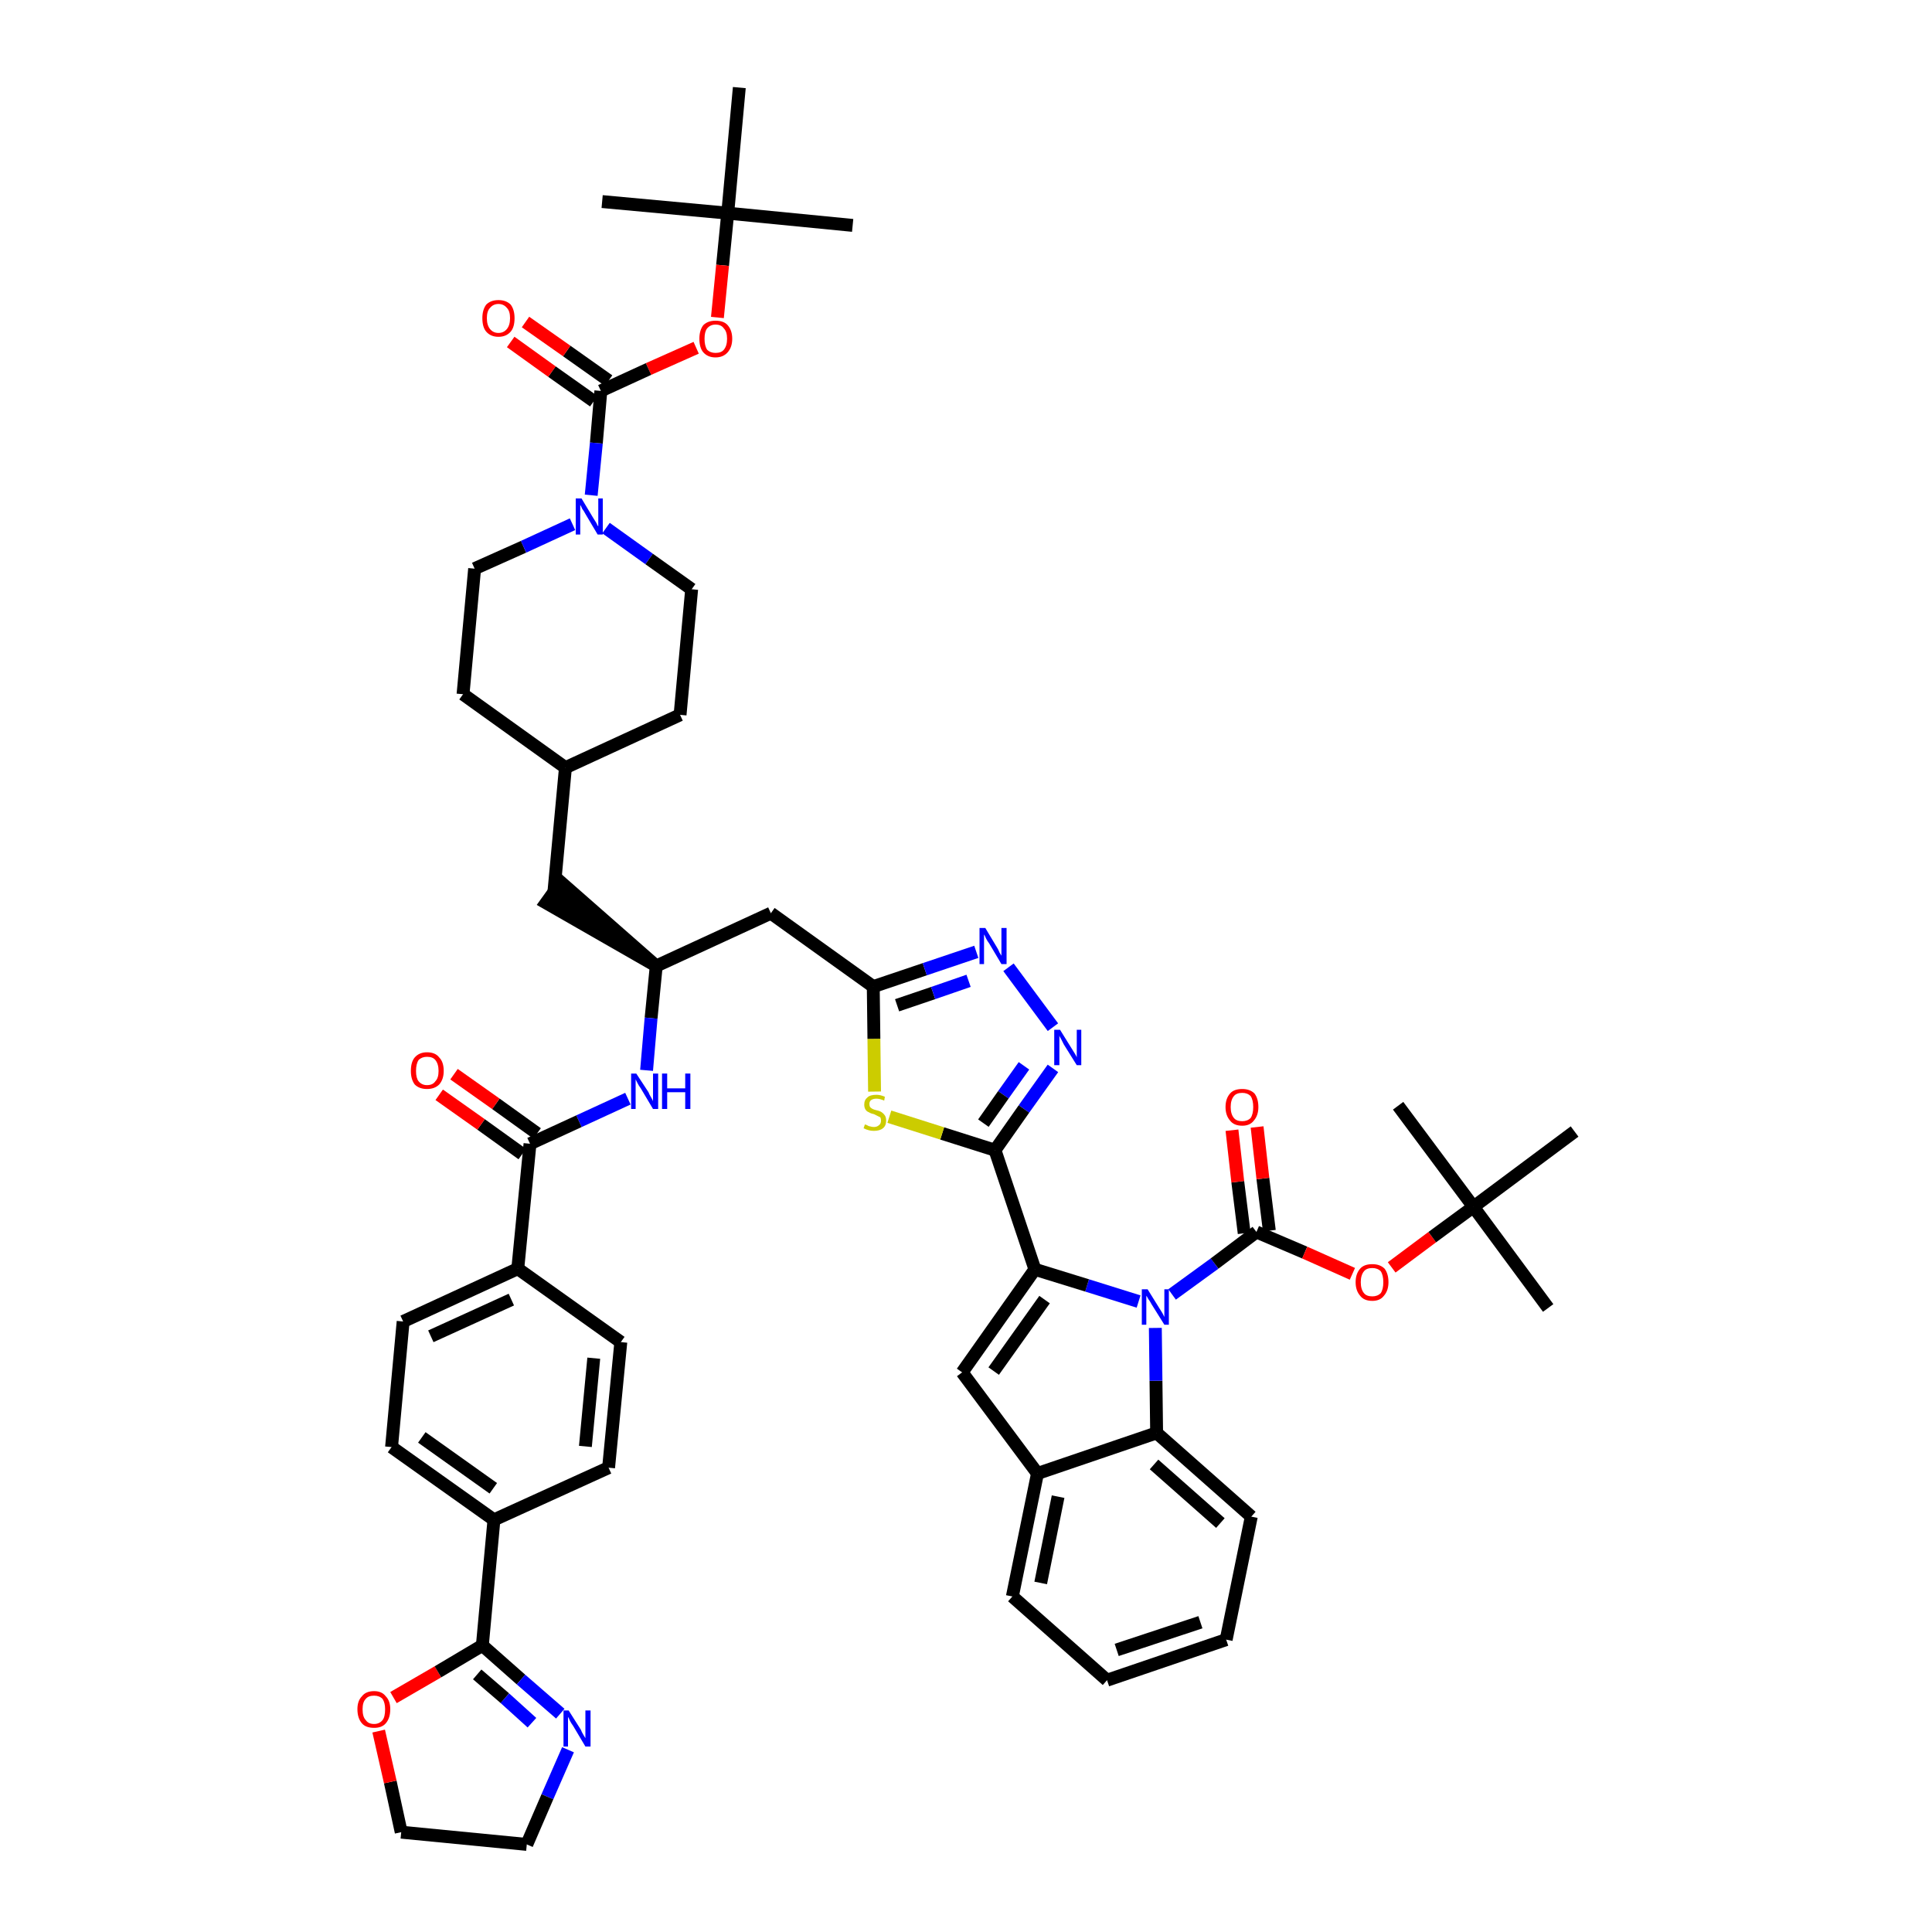 <?xml version='1.0' encoding='iso-8859-1'?>
<svg version='1.1' baseProfile='full'
              xmlns='http://www.w3.org/2000/svg'
                      xmlns:rdkit='http://www.rdkit.org/xml'
                      xmlns:xlink='http://www.w3.org/1999/xlink'
                  xml:space='preserve'
width='300px' height='300px' viewBox='0 0 300 300'>
<!-- END OF HEADER -->
<path class='bond-0 atom-0 atom-1' d='M 132.4,35.0 L 113.0,33.1' style='fill:none;fill-rule:evenodd;stroke:#000000;stroke-width:2.0px;stroke-linecap:butt;stroke-linejoin:miter;stroke-opacity:1' />
<path class='bond-1 atom-1 atom-2' d='M 113.0,33.1 L 93.5,31.3' style='fill:none;fill-rule:evenodd;stroke:#000000;stroke-width:2.0px;stroke-linecap:butt;stroke-linejoin:miter;stroke-opacity:1' />
<path class='bond-2 atom-1 atom-3' d='M 113.0,33.1 L 114.8,13.6' style='fill:none;fill-rule:evenodd;stroke:#000000;stroke-width:2.0px;stroke-linecap:butt;stroke-linejoin:miter;stroke-opacity:1' />
<path class='bond-3 atom-1 atom-4' d='M 113.0,33.1 L 112.2,41.2' style='fill:none;fill-rule:evenodd;stroke:#000000;stroke-width:2.0px;stroke-linecap:butt;stroke-linejoin:miter;stroke-opacity:1' />
<path class='bond-3 atom-1 atom-4' d='M 112.2,41.2 L 111.4,49.3' style='fill:none;fill-rule:evenodd;stroke:#FF0000;stroke-width:2.0px;stroke-linecap:butt;stroke-linejoin:miter;stroke-opacity:1' />
<path class='bond-4 atom-4 atom-5' d='M 108.1,54.0 L 100.7,57.3' style='fill:none;fill-rule:evenodd;stroke:#FF0000;stroke-width:2.0px;stroke-linecap:butt;stroke-linejoin:miter;stroke-opacity:1' />
<path class='bond-4 atom-4 atom-5' d='M 100.7,57.3 L 93.3,60.7' style='fill:none;fill-rule:evenodd;stroke:#000000;stroke-width:2.0px;stroke-linecap:butt;stroke-linejoin:miter;stroke-opacity:1' />
<path class='bond-5 atom-5 atom-6' d='M 94.5,59.1 L 88.0,54.5' style='fill:none;fill-rule:evenodd;stroke:#000000;stroke-width:2.0px;stroke-linecap:butt;stroke-linejoin:miter;stroke-opacity:1' />
<path class='bond-5 atom-5 atom-6' d='M 88.0,54.5 L 81.6,50.0' style='fill:none;fill-rule:evenodd;stroke:#FF0000;stroke-width:2.0px;stroke-linecap:butt;stroke-linejoin:miter;stroke-opacity:1' />
<path class='bond-5 atom-5 atom-6' d='M 92.2,62.3 L 85.7,57.7' style='fill:none;fill-rule:evenodd;stroke:#000000;stroke-width:2.0px;stroke-linecap:butt;stroke-linejoin:miter;stroke-opacity:1' />
<path class='bond-5 atom-5 atom-6' d='M 85.7,57.7 L 79.3,53.1' style='fill:none;fill-rule:evenodd;stroke:#FF0000;stroke-width:2.0px;stroke-linecap:butt;stroke-linejoin:miter;stroke-opacity:1' />
<path class='bond-6 atom-5 atom-7' d='M 93.3,60.7 L 92.6,68.8' style='fill:none;fill-rule:evenodd;stroke:#000000;stroke-width:2.0px;stroke-linecap:butt;stroke-linejoin:miter;stroke-opacity:1' />
<path class='bond-6 atom-5 atom-7' d='M 92.6,68.8 L 91.8,76.9' style='fill:none;fill-rule:evenodd;stroke:#0000FF;stroke-width:2.0px;stroke-linecap:butt;stroke-linejoin:miter;stroke-opacity:1' />
<path class='bond-7 atom-7 atom-8' d='M 94.1,82.0 L 100.8,86.8' style='fill:none;fill-rule:evenodd;stroke:#0000FF;stroke-width:2.0px;stroke-linecap:butt;stroke-linejoin:miter;stroke-opacity:1' />
<path class='bond-7 atom-7 atom-8' d='M 100.8,86.8 L 107.4,91.5' style='fill:none;fill-rule:evenodd;stroke:#000000;stroke-width:2.0px;stroke-linecap:butt;stroke-linejoin:miter;stroke-opacity:1' />
<path class='bond-50 atom-50 atom-7' d='M 73.7,88.3 L 81.3,84.9' style='fill:none;fill-rule:evenodd;stroke:#000000;stroke-width:2.0px;stroke-linecap:butt;stroke-linejoin:miter;stroke-opacity:1' />
<path class='bond-50 atom-50 atom-7' d='M 81.3,84.9 L 88.9,81.4' style='fill:none;fill-rule:evenodd;stroke:#0000FF;stroke-width:2.0px;stroke-linecap:butt;stroke-linejoin:miter;stroke-opacity:1' />
<path class='bond-8 atom-8 atom-9' d='M 107.4,91.5 L 105.6,111.0' style='fill:none;fill-rule:evenodd;stroke:#000000;stroke-width:2.0px;stroke-linecap:butt;stroke-linejoin:miter;stroke-opacity:1' />
<path class='bond-9 atom-9 atom-10' d='M 105.6,111.0 L 87.8,119.2' style='fill:none;fill-rule:evenodd;stroke:#000000;stroke-width:2.0px;stroke-linecap:butt;stroke-linejoin:miter;stroke-opacity:1' />
<path class='bond-10 atom-10 atom-11' d='M 87.8,119.2 L 86.0,138.6' style='fill:none;fill-rule:evenodd;stroke:#000000;stroke-width:2.0px;stroke-linecap:butt;stroke-linejoin:miter;stroke-opacity:1' />
<path class='bond-48 atom-10 atom-49' d='M 87.8,119.2 L 71.9,107.8' style='fill:none;fill-rule:evenodd;stroke:#000000;stroke-width:2.0px;stroke-linecap:butt;stroke-linejoin:miter;stroke-opacity:1' />
<path class='bond-11 atom-12 atom-11' d='M 101.9,150.0 L 87.1,137.0 L 84.8,140.2 Z' style='fill:#000000;fill-rule:evenodd;fill-opacity:1;stroke:#000000;stroke-width:2.0px;stroke-linecap:butt;stroke-linejoin:miter;stroke-opacity:1;' />
<path class='bond-12 atom-12 atom-13' d='M 101.9,150.0 L 119.7,141.8' style='fill:none;fill-rule:evenodd;stroke:#000000;stroke-width:2.0px;stroke-linecap:butt;stroke-linejoin:miter;stroke-opacity:1' />
<path class='bond-34 atom-12 atom-35' d='M 101.9,150.0 L 101.1,158.1' style='fill:none;fill-rule:evenodd;stroke:#000000;stroke-width:2.0px;stroke-linecap:butt;stroke-linejoin:miter;stroke-opacity:1' />
<path class='bond-34 atom-12 atom-35' d='M 101.1,158.1 L 100.4,166.2' style='fill:none;fill-rule:evenodd;stroke:#0000FF;stroke-width:2.0px;stroke-linecap:butt;stroke-linejoin:miter;stroke-opacity:1' />
<path class='bond-13 atom-13 atom-14' d='M 119.7,141.8 L 135.6,153.2' style='fill:none;fill-rule:evenodd;stroke:#000000;stroke-width:2.0px;stroke-linecap:butt;stroke-linejoin:miter;stroke-opacity:1' />
<path class='bond-14 atom-14 atom-15' d='M 135.6,153.2 L 143.6,150.5' style='fill:none;fill-rule:evenodd;stroke:#000000;stroke-width:2.0px;stroke-linecap:butt;stroke-linejoin:miter;stroke-opacity:1' />
<path class='bond-14 atom-14 atom-15' d='M 143.6,150.5 L 151.6,147.8' style='fill:none;fill-rule:evenodd;stroke:#0000FF;stroke-width:2.0px;stroke-linecap:butt;stroke-linejoin:miter;stroke-opacity:1' />
<path class='bond-14 atom-14 atom-15' d='M 139.3,156.1 L 144.9,154.2' style='fill:none;fill-rule:evenodd;stroke:#000000;stroke-width:2.0px;stroke-linecap:butt;stroke-linejoin:miter;stroke-opacity:1' />
<path class='bond-14 atom-14 atom-15' d='M 144.9,154.2 L 150.4,152.3' style='fill:none;fill-rule:evenodd;stroke:#0000FF;stroke-width:2.0px;stroke-linecap:butt;stroke-linejoin:miter;stroke-opacity:1' />
<path class='bond-51 atom-34 atom-14' d='M 135.8,169.5 L 135.7,161.3' style='fill:none;fill-rule:evenodd;stroke:#CCCC00;stroke-width:2.0px;stroke-linecap:butt;stroke-linejoin:miter;stroke-opacity:1' />
<path class='bond-51 atom-34 atom-14' d='M 135.7,161.3 L 135.6,153.2' style='fill:none;fill-rule:evenodd;stroke:#000000;stroke-width:2.0px;stroke-linecap:butt;stroke-linejoin:miter;stroke-opacity:1' />
<path class='bond-15 atom-15 atom-16' d='M 156.6,150.2 L 163.5,159.5' style='fill:none;fill-rule:evenodd;stroke:#0000FF;stroke-width:2.0px;stroke-linecap:butt;stroke-linejoin:miter;stroke-opacity:1' />
<path class='bond-16 atom-16 atom-17' d='M 163.5,165.9 L 159.0,172.2' style='fill:none;fill-rule:evenodd;stroke:#0000FF;stroke-width:2.0px;stroke-linecap:butt;stroke-linejoin:miter;stroke-opacity:1' />
<path class='bond-16 atom-16 atom-17' d='M 159.0,172.2 L 154.5,178.6' style='fill:none;fill-rule:evenodd;stroke:#000000;stroke-width:2.0px;stroke-linecap:butt;stroke-linejoin:miter;stroke-opacity:1' />
<path class='bond-16 atom-16 atom-17' d='M 159.0,165.5 L 155.8,170.0' style='fill:none;fill-rule:evenodd;stroke:#0000FF;stroke-width:2.0px;stroke-linecap:butt;stroke-linejoin:miter;stroke-opacity:1' />
<path class='bond-16 atom-16 atom-17' d='M 155.8,170.0 L 152.7,174.4' style='fill:none;fill-rule:evenodd;stroke:#000000;stroke-width:2.0px;stroke-linecap:butt;stroke-linejoin:miter;stroke-opacity:1' />
<path class='bond-17 atom-17 atom-18' d='M 154.5,178.6 L 160.7,197.1' style='fill:none;fill-rule:evenodd;stroke:#000000;stroke-width:2.0px;stroke-linecap:butt;stroke-linejoin:miter;stroke-opacity:1' />
<path class='bond-33 atom-17 atom-34' d='M 154.5,178.6 L 146.3,176.0' style='fill:none;fill-rule:evenodd;stroke:#000000;stroke-width:2.0px;stroke-linecap:butt;stroke-linejoin:miter;stroke-opacity:1' />
<path class='bond-33 atom-17 atom-34' d='M 146.3,176.0 L 138.1,173.4' style='fill:none;fill-rule:evenodd;stroke:#CCCC00;stroke-width:2.0px;stroke-linecap:butt;stroke-linejoin:miter;stroke-opacity:1' />
<path class='bond-18 atom-18 atom-19' d='M 160.7,197.1 L 149.4,213.1' style='fill:none;fill-rule:evenodd;stroke:#000000;stroke-width:2.0px;stroke-linecap:butt;stroke-linejoin:miter;stroke-opacity:1' />
<path class='bond-18 atom-18 atom-19' d='M 162.2,201.8 L 154.3,212.9' style='fill:none;fill-rule:evenodd;stroke:#000000;stroke-width:2.0px;stroke-linecap:butt;stroke-linejoin:miter;stroke-opacity:1' />
<path class='bond-53 atom-26 atom-18' d='M 176.8,202.1 L 168.8,199.6' style='fill:none;fill-rule:evenodd;stroke:#0000FF;stroke-width:2.0px;stroke-linecap:butt;stroke-linejoin:miter;stroke-opacity:1' />
<path class='bond-53 atom-26 atom-18' d='M 168.8,199.6 L 160.7,197.1' style='fill:none;fill-rule:evenodd;stroke:#000000;stroke-width:2.0px;stroke-linecap:butt;stroke-linejoin:miter;stroke-opacity:1' />
<path class='bond-19 atom-19 atom-20' d='M 149.4,213.1 L 161.1,228.8' style='fill:none;fill-rule:evenodd;stroke:#000000;stroke-width:2.0px;stroke-linecap:butt;stroke-linejoin:miter;stroke-opacity:1' />
<path class='bond-20 atom-20 atom-21' d='M 161.1,228.8 L 157.2,247.9' style='fill:none;fill-rule:evenodd;stroke:#000000;stroke-width:2.0px;stroke-linecap:butt;stroke-linejoin:miter;stroke-opacity:1' />
<path class='bond-20 atom-20 atom-21' d='M 164.3,232.4 L 161.6,245.8' style='fill:none;fill-rule:evenodd;stroke:#000000;stroke-width:2.0px;stroke-linecap:butt;stroke-linejoin:miter;stroke-opacity:1' />
<path class='bond-55 atom-25 atom-20' d='M 179.6,222.5 L 161.1,228.8' style='fill:none;fill-rule:evenodd;stroke:#000000;stroke-width:2.0px;stroke-linecap:butt;stroke-linejoin:miter;stroke-opacity:1' />
<path class='bond-21 atom-21 atom-22' d='M 157.2,247.9 L 171.9,260.9' style='fill:none;fill-rule:evenodd;stroke:#000000;stroke-width:2.0px;stroke-linecap:butt;stroke-linejoin:miter;stroke-opacity:1' />
<path class='bond-22 atom-22 atom-23' d='M 171.9,260.9 L 190.4,254.6' style='fill:none;fill-rule:evenodd;stroke:#000000;stroke-width:2.0px;stroke-linecap:butt;stroke-linejoin:miter;stroke-opacity:1' />
<path class='bond-22 atom-22 atom-23' d='M 173.4,256.2 L 186.4,251.9' style='fill:none;fill-rule:evenodd;stroke:#000000;stroke-width:2.0px;stroke-linecap:butt;stroke-linejoin:miter;stroke-opacity:1' />
<path class='bond-23 atom-23 atom-24' d='M 190.4,254.6 L 194.3,235.5' style='fill:none;fill-rule:evenodd;stroke:#000000;stroke-width:2.0px;stroke-linecap:butt;stroke-linejoin:miter;stroke-opacity:1' />
<path class='bond-24 atom-24 atom-25' d='M 194.3,235.5 L 179.6,222.5' style='fill:none;fill-rule:evenodd;stroke:#000000;stroke-width:2.0px;stroke-linecap:butt;stroke-linejoin:miter;stroke-opacity:1' />
<path class='bond-24 atom-24 atom-25' d='M 189.5,236.5 L 179.2,227.4' style='fill:none;fill-rule:evenodd;stroke:#000000;stroke-width:2.0px;stroke-linecap:butt;stroke-linejoin:miter;stroke-opacity:1' />
<path class='bond-25 atom-25 atom-26' d='M 179.6,222.5 L 179.5,214.4' style='fill:none;fill-rule:evenodd;stroke:#000000;stroke-width:2.0px;stroke-linecap:butt;stroke-linejoin:miter;stroke-opacity:1' />
<path class='bond-25 atom-25 atom-26' d='M 179.5,214.4 L 179.4,206.2' style='fill:none;fill-rule:evenodd;stroke:#0000FF;stroke-width:2.0px;stroke-linecap:butt;stroke-linejoin:miter;stroke-opacity:1' />
<path class='bond-26 atom-26 atom-27' d='M 182.0,201.0 L 188.6,196.2' style='fill:none;fill-rule:evenodd;stroke:#0000FF;stroke-width:2.0px;stroke-linecap:butt;stroke-linejoin:miter;stroke-opacity:1' />
<path class='bond-26 atom-26 atom-27' d='M 188.6,196.2 L 195.1,191.3' style='fill:none;fill-rule:evenodd;stroke:#000000;stroke-width:2.0px;stroke-linecap:butt;stroke-linejoin:miter;stroke-opacity:1' />
<path class='bond-27 atom-27 atom-28' d='M 197.1,191.1 L 196.1,183.0' style='fill:none;fill-rule:evenodd;stroke:#000000;stroke-width:2.0px;stroke-linecap:butt;stroke-linejoin:miter;stroke-opacity:1' />
<path class='bond-27 atom-27 atom-28' d='M 196.1,183.0 L 195.2,175.0' style='fill:none;fill-rule:evenodd;stroke:#FF0000;stroke-width:2.0px;stroke-linecap:butt;stroke-linejoin:miter;stroke-opacity:1' />
<path class='bond-27 atom-27 atom-28' d='M 193.2,191.5 L 192.2,183.5' style='fill:none;fill-rule:evenodd;stroke:#000000;stroke-width:2.0px;stroke-linecap:butt;stroke-linejoin:miter;stroke-opacity:1' />
<path class='bond-27 atom-27 atom-28' d='M 192.2,183.5 L 191.3,175.5' style='fill:none;fill-rule:evenodd;stroke:#FF0000;stroke-width:2.0px;stroke-linecap:butt;stroke-linejoin:miter;stroke-opacity:1' />
<path class='bond-28 atom-27 atom-29' d='M 195.1,191.3 L 202.6,194.5' style='fill:none;fill-rule:evenodd;stroke:#000000;stroke-width:2.0px;stroke-linecap:butt;stroke-linejoin:miter;stroke-opacity:1' />
<path class='bond-28 atom-27 atom-29' d='M 202.6,194.5 L 210.0,197.8' style='fill:none;fill-rule:evenodd;stroke:#FF0000;stroke-width:2.0px;stroke-linecap:butt;stroke-linejoin:miter;stroke-opacity:1' />
<path class='bond-29 atom-29 atom-30' d='M 216.1,196.8 L 222.4,192.1' style='fill:none;fill-rule:evenodd;stroke:#FF0000;stroke-width:2.0px;stroke-linecap:butt;stroke-linejoin:miter;stroke-opacity:1' />
<path class='bond-29 atom-29 atom-30' d='M 222.4,192.1 L 228.8,187.4' style='fill:none;fill-rule:evenodd;stroke:#000000;stroke-width:2.0px;stroke-linecap:butt;stroke-linejoin:miter;stroke-opacity:1' />
<path class='bond-30 atom-30 atom-31' d='M 228.8,187.4 L 240.4,203.1' style='fill:none;fill-rule:evenodd;stroke:#000000;stroke-width:2.0px;stroke-linecap:butt;stroke-linejoin:miter;stroke-opacity:1' />
<path class='bond-31 atom-30 atom-32' d='M 228.8,187.4 L 217.1,171.7' style='fill:none;fill-rule:evenodd;stroke:#000000;stroke-width:2.0px;stroke-linecap:butt;stroke-linejoin:miter;stroke-opacity:1' />
<path class='bond-32 atom-30 atom-33' d='M 228.8,187.4 L 244.5,175.7' style='fill:none;fill-rule:evenodd;stroke:#000000;stroke-width:2.0px;stroke-linecap:butt;stroke-linejoin:miter;stroke-opacity:1' />
<path class='bond-35 atom-35 atom-36' d='M 97.5,170.6 L 89.9,174.1' style='fill:none;fill-rule:evenodd;stroke:#0000FF;stroke-width:2.0px;stroke-linecap:butt;stroke-linejoin:miter;stroke-opacity:1' />
<path class='bond-35 atom-35 atom-36' d='M 89.9,174.1 L 82.3,177.6' style='fill:none;fill-rule:evenodd;stroke:#000000;stroke-width:2.0px;stroke-linecap:butt;stroke-linejoin:miter;stroke-opacity:1' />
<path class='bond-36 atom-36 atom-37' d='M 83.4,176.0 L 77.0,171.4' style='fill:none;fill-rule:evenodd;stroke:#000000;stroke-width:2.0px;stroke-linecap:butt;stroke-linejoin:miter;stroke-opacity:1' />
<path class='bond-36 atom-36 atom-37' d='M 77.0,171.4 L 70.5,166.8' style='fill:none;fill-rule:evenodd;stroke:#FF0000;stroke-width:2.0px;stroke-linecap:butt;stroke-linejoin:miter;stroke-opacity:1' />
<path class='bond-36 atom-36 atom-37' d='M 81.1,179.2 L 74.7,174.6' style='fill:none;fill-rule:evenodd;stroke:#000000;stroke-width:2.0px;stroke-linecap:butt;stroke-linejoin:miter;stroke-opacity:1' />
<path class='bond-36 atom-36 atom-37' d='M 74.7,174.6 L 68.2,170.0' style='fill:none;fill-rule:evenodd;stroke:#FF0000;stroke-width:2.0px;stroke-linecap:butt;stroke-linejoin:miter;stroke-opacity:1' />
<path class='bond-37 atom-36 atom-38' d='M 82.3,177.6 L 80.4,197.0' style='fill:none;fill-rule:evenodd;stroke:#000000;stroke-width:2.0px;stroke-linecap:butt;stroke-linejoin:miter;stroke-opacity:1' />
<path class='bond-38 atom-38 atom-39' d='M 80.4,197.0 L 62.6,205.2' style='fill:none;fill-rule:evenodd;stroke:#000000;stroke-width:2.0px;stroke-linecap:butt;stroke-linejoin:miter;stroke-opacity:1' />
<path class='bond-38 atom-38 atom-39' d='M 79.4,201.8 L 66.9,207.5' style='fill:none;fill-rule:evenodd;stroke:#000000;stroke-width:2.0px;stroke-linecap:butt;stroke-linejoin:miter;stroke-opacity:1' />
<path class='bond-52 atom-48 atom-38' d='M 96.4,208.4 L 80.4,197.0' style='fill:none;fill-rule:evenodd;stroke:#000000;stroke-width:2.0px;stroke-linecap:butt;stroke-linejoin:miter;stroke-opacity:1' />
<path class='bond-39 atom-39 atom-40' d='M 62.6,205.2 L 60.8,224.7' style='fill:none;fill-rule:evenodd;stroke:#000000;stroke-width:2.0px;stroke-linecap:butt;stroke-linejoin:miter;stroke-opacity:1' />
<path class='bond-40 atom-40 atom-41' d='M 60.8,224.7 L 76.7,236.0' style='fill:none;fill-rule:evenodd;stroke:#000000;stroke-width:2.0px;stroke-linecap:butt;stroke-linejoin:miter;stroke-opacity:1' />
<path class='bond-40 atom-40 atom-41' d='M 65.5,223.2 L 76.6,231.1' style='fill:none;fill-rule:evenodd;stroke:#000000;stroke-width:2.0px;stroke-linecap:butt;stroke-linejoin:miter;stroke-opacity:1' />
<path class='bond-41 atom-41 atom-42' d='M 76.7,236.0 L 74.9,255.5' style='fill:none;fill-rule:evenodd;stroke:#000000;stroke-width:2.0px;stroke-linecap:butt;stroke-linejoin:miter;stroke-opacity:1' />
<path class='bond-46 atom-41 atom-47' d='M 76.7,236.0 L 94.5,227.9' style='fill:none;fill-rule:evenodd;stroke:#000000;stroke-width:2.0px;stroke-linecap:butt;stroke-linejoin:miter;stroke-opacity:1' />
<path class='bond-42 atom-42 atom-43' d='M 74.9,255.5 L 80.9,260.8' style='fill:none;fill-rule:evenodd;stroke:#000000;stroke-width:2.0px;stroke-linecap:butt;stroke-linejoin:miter;stroke-opacity:1' />
<path class='bond-42 atom-42 atom-43' d='M 80.9,260.8 L 87.0,266.1' style='fill:none;fill-rule:evenodd;stroke:#0000FF;stroke-width:2.0px;stroke-linecap:butt;stroke-linejoin:miter;stroke-opacity:1' />
<path class='bond-42 atom-42 atom-43' d='M 74.1,260.0 L 78.4,263.7' style='fill:none;fill-rule:evenodd;stroke:#000000;stroke-width:2.0px;stroke-linecap:butt;stroke-linejoin:miter;stroke-opacity:1' />
<path class='bond-42 atom-42 atom-43' d='M 78.4,263.7 L 82.6,267.5' style='fill:none;fill-rule:evenodd;stroke:#0000FF;stroke-width:2.0px;stroke-linecap:butt;stroke-linejoin:miter;stroke-opacity:1' />
<path class='bond-54 atom-46 atom-42' d='M 61.1,263.6 L 68.0,259.6' style='fill:none;fill-rule:evenodd;stroke:#FF0000;stroke-width:2.0px;stroke-linecap:butt;stroke-linejoin:miter;stroke-opacity:1' />
<path class='bond-54 atom-46 atom-42' d='M 68.0,259.6 L 74.9,255.5' style='fill:none;fill-rule:evenodd;stroke:#000000;stroke-width:2.0px;stroke-linecap:butt;stroke-linejoin:miter;stroke-opacity:1' />
<path class='bond-43 atom-43 atom-44' d='M 88.2,271.7 L 85.0,279.0' style='fill:none;fill-rule:evenodd;stroke:#0000FF;stroke-width:2.0px;stroke-linecap:butt;stroke-linejoin:miter;stroke-opacity:1' />
<path class='bond-43 atom-43 atom-44' d='M 85.0,279.0 L 81.8,286.4' style='fill:none;fill-rule:evenodd;stroke:#000000;stroke-width:2.0px;stroke-linecap:butt;stroke-linejoin:miter;stroke-opacity:1' />
<path class='bond-44 atom-44 atom-45' d='M 81.8,286.4 L 62.3,284.5' style='fill:none;fill-rule:evenodd;stroke:#000000;stroke-width:2.0px;stroke-linecap:butt;stroke-linejoin:miter;stroke-opacity:1' />
<path class='bond-45 atom-45 atom-46' d='M 62.3,284.5 L 60.6,276.7' style='fill:none;fill-rule:evenodd;stroke:#000000;stroke-width:2.0px;stroke-linecap:butt;stroke-linejoin:miter;stroke-opacity:1' />
<path class='bond-45 atom-45 atom-46' d='M 60.6,276.7 L 58.8,268.8' style='fill:none;fill-rule:evenodd;stroke:#FF0000;stroke-width:2.0px;stroke-linecap:butt;stroke-linejoin:miter;stroke-opacity:1' />
<path class='bond-47 atom-47 atom-48' d='M 94.5,227.9 L 96.4,208.4' style='fill:none;fill-rule:evenodd;stroke:#000000;stroke-width:2.0px;stroke-linecap:butt;stroke-linejoin:miter;stroke-opacity:1' />
<path class='bond-47 atom-47 atom-48' d='M 90.9,224.6 L 92.2,210.9' style='fill:none;fill-rule:evenodd;stroke:#000000;stroke-width:2.0px;stroke-linecap:butt;stroke-linejoin:miter;stroke-opacity:1' />
<path class='bond-49 atom-49 atom-50' d='M 71.9,107.8 L 73.7,88.3' style='fill:none;fill-rule:evenodd;stroke:#000000;stroke-width:2.0px;stroke-linecap:butt;stroke-linejoin:miter;stroke-opacity:1' />
<path  class='atom-4' d='M 108.6 52.6
Q 108.6 51.3, 109.2 50.5
Q 109.9 49.8, 111.1 49.8
Q 112.4 49.8, 113.0 50.5
Q 113.7 51.3, 113.7 52.6
Q 113.7 53.9, 113.0 54.7
Q 112.3 55.5, 111.1 55.5
Q 109.9 55.5, 109.2 54.7
Q 108.6 54.0, 108.6 52.6
M 111.1 54.8
Q 112.0 54.8, 112.4 54.3
Q 112.9 53.7, 112.9 52.6
Q 112.9 51.5, 112.4 51.0
Q 112.0 50.4, 111.1 50.4
Q 110.3 50.4, 109.8 51.0
Q 109.4 51.5, 109.4 52.6
Q 109.4 53.7, 109.8 54.3
Q 110.3 54.8, 111.1 54.8
' fill='#FF0000'/>
<path  class='atom-6' d='M 74.9 49.4
Q 74.9 48.1, 75.5 47.3
Q 76.2 46.6, 77.4 46.6
Q 78.6 46.6, 79.3 47.3
Q 79.9 48.1, 79.9 49.4
Q 79.9 50.8, 79.3 51.5
Q 78.6 52.3, 77.4 52.3
Q 76.2 52.3, 75.5 51.5
Q 74.9 50.8, 74.9 49.4
M 77.4 51.7
Q 78.2 51.7, 78.7 51.1
Q 79.2 50.5, 79.2 49.4
Q 79.2 48.3, 78.7 47.8
Q 78.2 47.2, 77.4 47.2
Q 76.6 47.2, 76.1 47.8
Q 75.6 48.3, 75.6 49.4
Q 75.6 50.5, 76.1 51.1
Q 76.6 51.7, 77.4 51.7
' fill='#FF0000'/>
<path  class='atom-7' d='M 90.3 77.4
L 92.1 80.4
Q 92.3 80.7, 92.6 81.2
Q 92.8 81.7, 92.9 81.7
L 92.9 77.4
L 93.6 77.4
L 93.6 83.0
L 92.8 83.0
L 90.9 79.8
Q 90.7 79.4, 90.4 79.0
Q 90.2 78.5, 90.1 78.4
L 90.1 83.0
L 89.4 83.0
L 89.4 77.4
L 90.3 77.4
' fill='#0000FF'/>
<path  class='atom-15' d='M 153.0 144.1
L 154.8 147.1
Q 155.0 147.4, 155.2 147.9
Q 155.5 148.4, 155.5 148.4
L 155.5 144.1
L 156.3 144.1
L 156.3 149.7
L 155.5 149.7
L 153.6 146.5
Q 153.3 146.1, 153.1 145.7
Q 152.9 145.2, 152.8 145.1
L 152.8 149.7
L 152.1 149.7
L 152.1 144.1
L 153.0 144.1
' fill='#0000FF'/>
<path  class='atom-16' d='M 164.6 159.9
L 166.4 162.8
Q 166.6 163.1, 166.9 163.6
Q 167.2 164.1, 167.2 164.2
L 167.2 159.9
L 167.9 159.9
L 167.9 165.4
L 167.2 165.4
L 165.2 162.2
Q 165.0 161.8, 164.8 161.4
Q 164.5 160.9, 164.5 160.8
L 164.5 165.4
L 163.7 165.4
L 163.7 159.9
L 164.6 159.9
' fill='#0000FF'/>
<path  class='atom-26' d='M 178.2 200.2
L 180.0 203.1
Q 180.2 203.4, 180.5 203.9
Q 180.8 204.5, 180.8 204.5
L 180.8 200.2
L 181.5 200.2
L 181.5 205.7
L 180.8 205.7
L 178.8 202.5
Q 178.6 202.1, 178.3 201.7
Q 178.1 201.3, 178.0 201.2
L 178.0 205.7
L 177.3 205.7
L 177.3 200.2
L 178.2 200.2
' fill='#0000FF'/>
<path  class='atom-28' d='M 190.3 171.9
Q 190.3 170.6, 191.0 169.8
Q 191.6 169.1, 192.9 169.1
Q 194.1 169.1, 194.8 169.8
Q 195.4 170.6, 195.4 171.9
Q 195.4 173.2, 194.7 174.0
Q 194.1 174.8, 192.9 174.8
Q 191.6 174.8, 191.0 174.0
Q 190.3 173.2, 190.3 171.9
M 192.9 174.1
Q 193.7 174.1, 194.2 173.6
Q 194.6 173.0, 194.6 171.9
Q 194.6 170.8, 194.2 170.2
Q 193.7 169.7, 192.9 169.7
Q 192.0 169.7, 191.6 170.2
Q 191.1 170.8, 191.1 171.9
Q 191.1 173.0, 191.6 173.6
Q 192.0 174.1, 192.9 174.1
' fill='#FF0000'/>
<path  class='atom-29' d='M 210.5 199.1
Q 210.5 197.8, 211.2 197.0
Q 211.8 196.3, 213.1 196.3
Q 214.3 196.3, 215.0 197.0
Q 215.6 197.8, 215.6 199.1
Q 215.6 200.4, 214.9 201.2
Q 214.3 202.0, 213.1 202.0
Q 211.8 202.0, 211.2 201.2
Q 210.5 200.4, 210.5 199.1
M 213.1 201.3
Q 213.9 201.3, 214.4 200.8
Q 214.8 200.2, 214.8 199.1
Q 214.8 198.0, 214.4 197.4
Q 213.9 196.9, 213.1 196.9
Q 212.2 196.9, 211.8 197.4
Q 211.3 198.0, 211.3 199.1
Q 211.3 200.2, 211.8 200.8
Q 212.2 201.3, 213.1 201.3
' fill='#FF0000'/>
<path  class='atom-34' d='M 134.3 174.6
Q 134.3 174.6, 134.6 174.7
Q 134.9 174.9, 135.1 174.9
Q 135.4 175.0, 135.7 175.0
Q 136.2 175.0, 136.5 174.7
Q 136.8 174.5, 136.8 174.0
Q 136.8 173.7, 136.7 173.5
Q 136.5 173.4, 136.3 173.3
Q 136.1 173.2, 135.7 173.0
Q 135.2 172.9, 134.9 172.7
Q 134.6 172.6, 134.4 172.3
Q 134.2 172.0, 134.2 171.5
Q 134.2 170.8, 134.7 170.4
Q 135.1 170.0, 136.1 170.0
Q 136.7 170.0, 137.4 170.3
L 137.3 170.9
Q 136.6 170.6, 136.1 170.6
Q 135.6 170.6, 135.3 170.8
Q 135.0 171.0, 135.0 171.4
Q 135.0 171.7, 135.1 171.9
Q 135.3 172.1, 135.5 172.2
Q 135.7 172.3, 136.1 172.4
Q 136.6 172.5, 136.9 172.7
Q 137.2 172.9, 137.4 173.2
Q 137.6 173.5, 137.6 174.0
Q 137.6 174.8, 137.1 175.2
Q 136.6 175.6, 135.7 175.6
Q 135.2 175.6, 134.9 175.5
Q 134.5 175.4, 134.1 175.2
L 134.3 174.6
' fill='#CCCC00'/>
<path  class='atom-35' d='M 98.8 166.7
L 100.7 169.6
Q 100.8 169.9, 101.1 170.4
Q 101.4 170.9, 101.4 171.0
L 101.4 166.7
L 102.2 166.7
L 102.2 172.2
L 101.4 172.2
L 99.5 169.0
Q 99.2 168.6, 99.0 168.2
Q 98.8 167.8, 98.7 167.6
L 98.7 172.2
L 98.0 172.2
L 98.0 166.7
L 98.8 166.7
' fill='#0000FF'/>
<path  class='atom-35' d='M 102.8 166.7
L 103.6 166.7
L 103.6 169.0
L 106.4 169.0
L 106.4 166.7
L 107.2 166.7
L 107.2 172.2
L 106.4 172.2
L 106.4 169.6
L 103.6 169.6
L 103.6 172.2
L 102.8 172.2
L 102.8 166.7
' fill='#0000FF'/>
<path  class='atom-37' d='M 63.8 166.3
Q 63.8 164.9, 64.4 164.2
Q 65.1 163.4, 66.3 163.4
Q 67.6 163.4, 68.2 164.2
Q 68.9 164.9, 68.9 166.3
Q 68.9 167.6, 68.2 168.4
Q 67.5 169.1, 66.3 169.1
Q 65.1 169.1, 64.4 168.4
Q 63.8 167.6, 63.8 166.3
M 66.3 168.5
Q 67.2 168.5, 67.6 167.9
Q 68.1 167.4, 68.1 166.3
Q 68.1 165.2, 67.6 164.6
Q 67.2 164.1, 66.3 164.1
Q 65.5 164.1, 65.0 164.6
Q 64.6 165.2, 64.6 166.3
Q 64.6 167.4, 65.0 167.9
Q 65.5 168.5, 66.3 168.5
' fill='#FF0000'/>
<path  class='atom-43' d='M 88.3 265.6
L 90.2 268.6
Q 90.3 268.9, 90.6 269.4
Q 90.9 269.9, 90.9 269.9
L 90.9 265.6
L 91.7 265.6
L 91.7 271.2
L 90.9 271.2
L 89.0 268.0
Q 88.7 267.6, 88.5 267.2
Q 88.3 266.7, 88.2 266.6
L 88.2 271.2
L 87.5 271.2
L 87.5 265.6
L 88.3 265.6
' fill='#0000FF'/>
<path  class='atom-46' d='M 55.5 265.4
Q 55.5 264.1, 56.2 263.4
Q 56.8 262.6, 58.1 262.6
Q 59.3 262.6, 59.9 263.4
Q 60.6 264.1, 60.6 265.4
Q 60.6 266.8, 59.9 267.6
Q 59.3 268.3, 58.1 268.3
Q 56.8 268.3, 56.2 267.6
Q 55.5 266.8, 55.5 265.4
M 58.1 267.7
Q 58.9 267.7, 59.4 267.1
Q 59.8 266.6, 59.8 265.4
Q 59.8 264.4, 59.4 263.8
Q 58.9 263.3, 58.1 263.3
Q 57.2 263.3, 56.8 263.8
Q 56.3 264.3, 56.3 265.4
Q 56.3 266.6, 56.8 267.1
Q 57.2 267.7, 58.1 267.7
' fill='#FF0000'/>
</svg>
